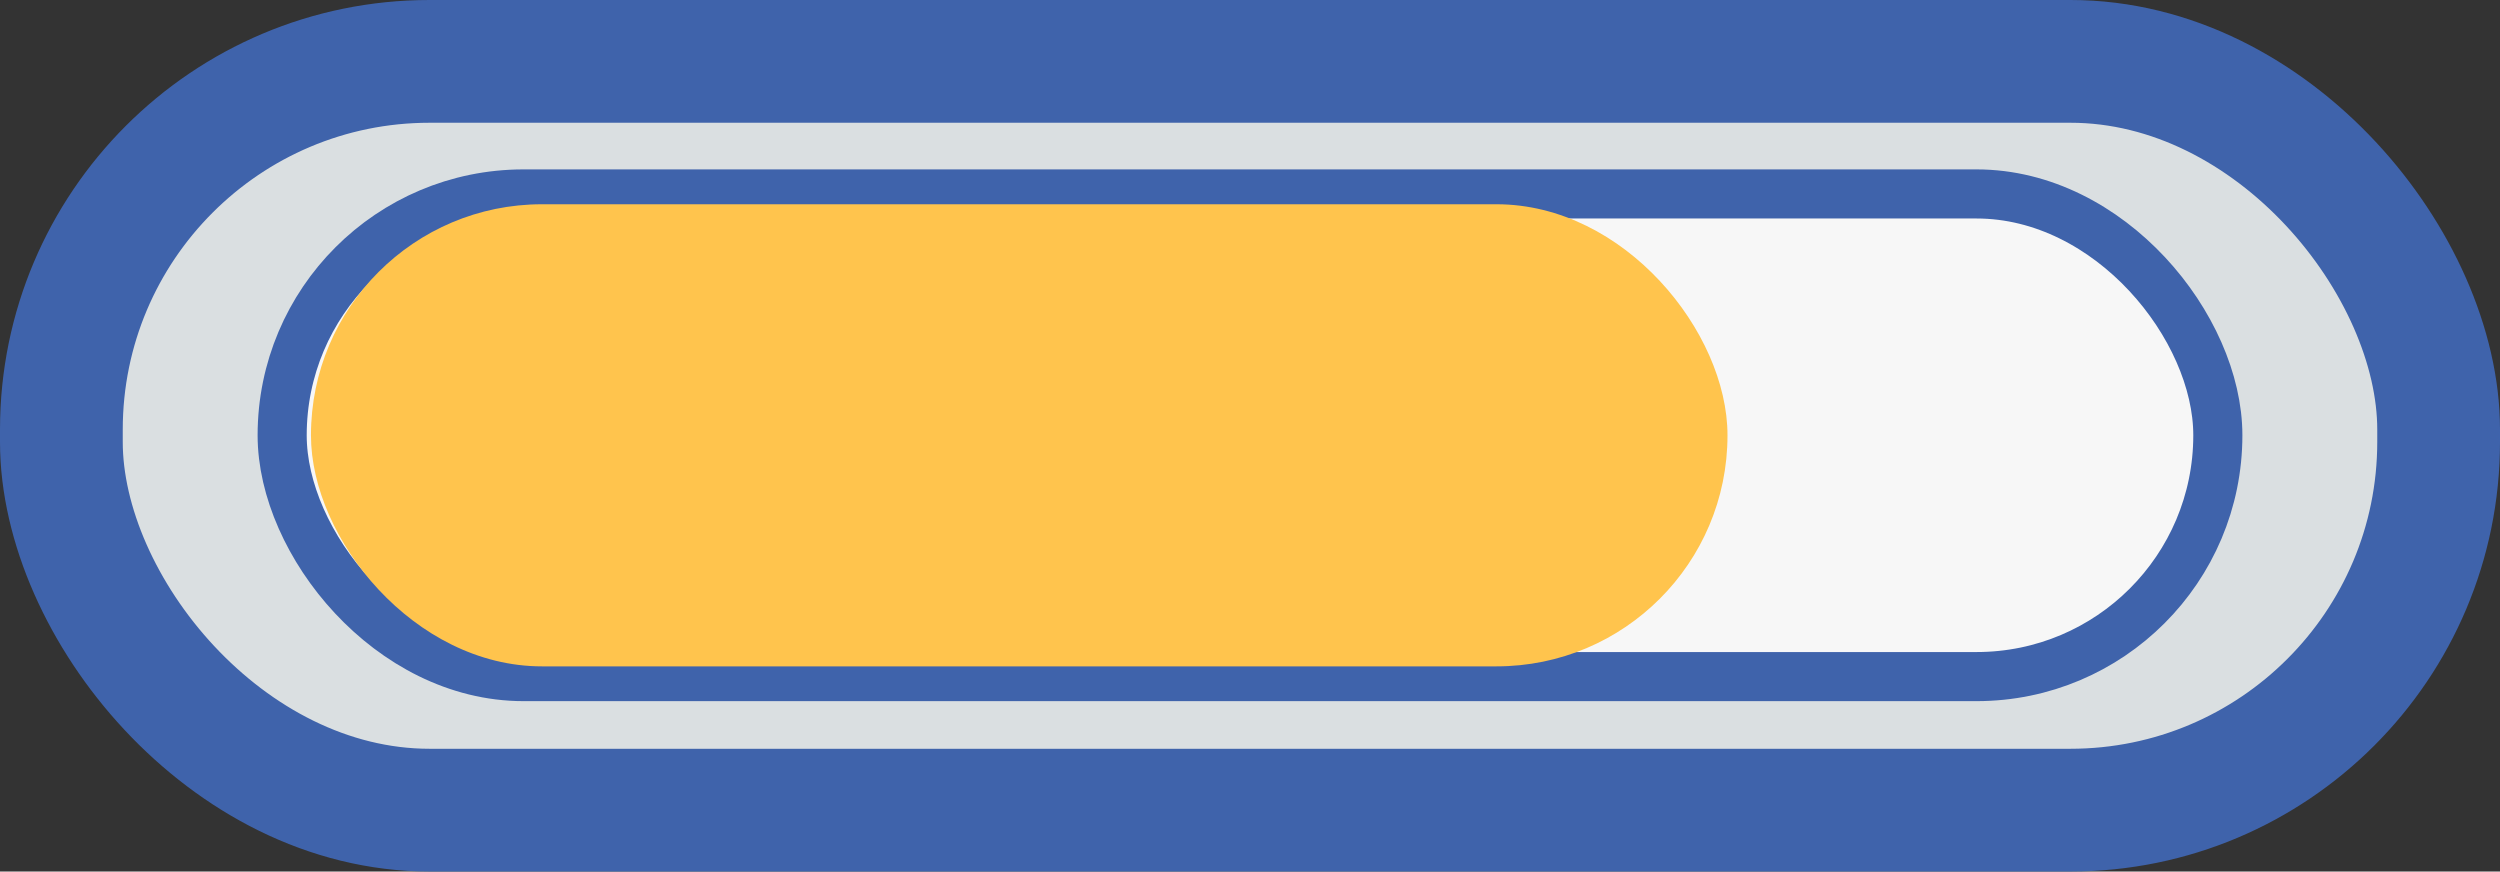 <svg id="Layer_1" data-name="Layer 1" xmlns="http://www.w3.org/2000/svg" width="305.5" height="106.5" viewBox="0 0 305.5 106.5"><rect x="0" y="0" width="305.5" height="106.5" fill="#333333" stroke="none"/><defs><style>.cls-1{fill:#dadfe1;stroke-width:15px;}.cls-1,.cls-2{stroke:#3f63ab;stroke-miterlimit:10;}.cls-2{fill:#f7f7f7;stroke-width:6px;}.cls-3{fill:#ffc44d;}</style></defs><title>timer</title><rect class="cls-1" x="7.5" y="7.5" width="290.5" height="91.5" rx="45"/><rect class="cls-2" x="34.48" y="23.7" width="236.54" height="58.98" rx="29.49"/><rect class="cls-3" x="38" y="24.96" width="173.1" height="56.47" rx="28.23"/></svg>
